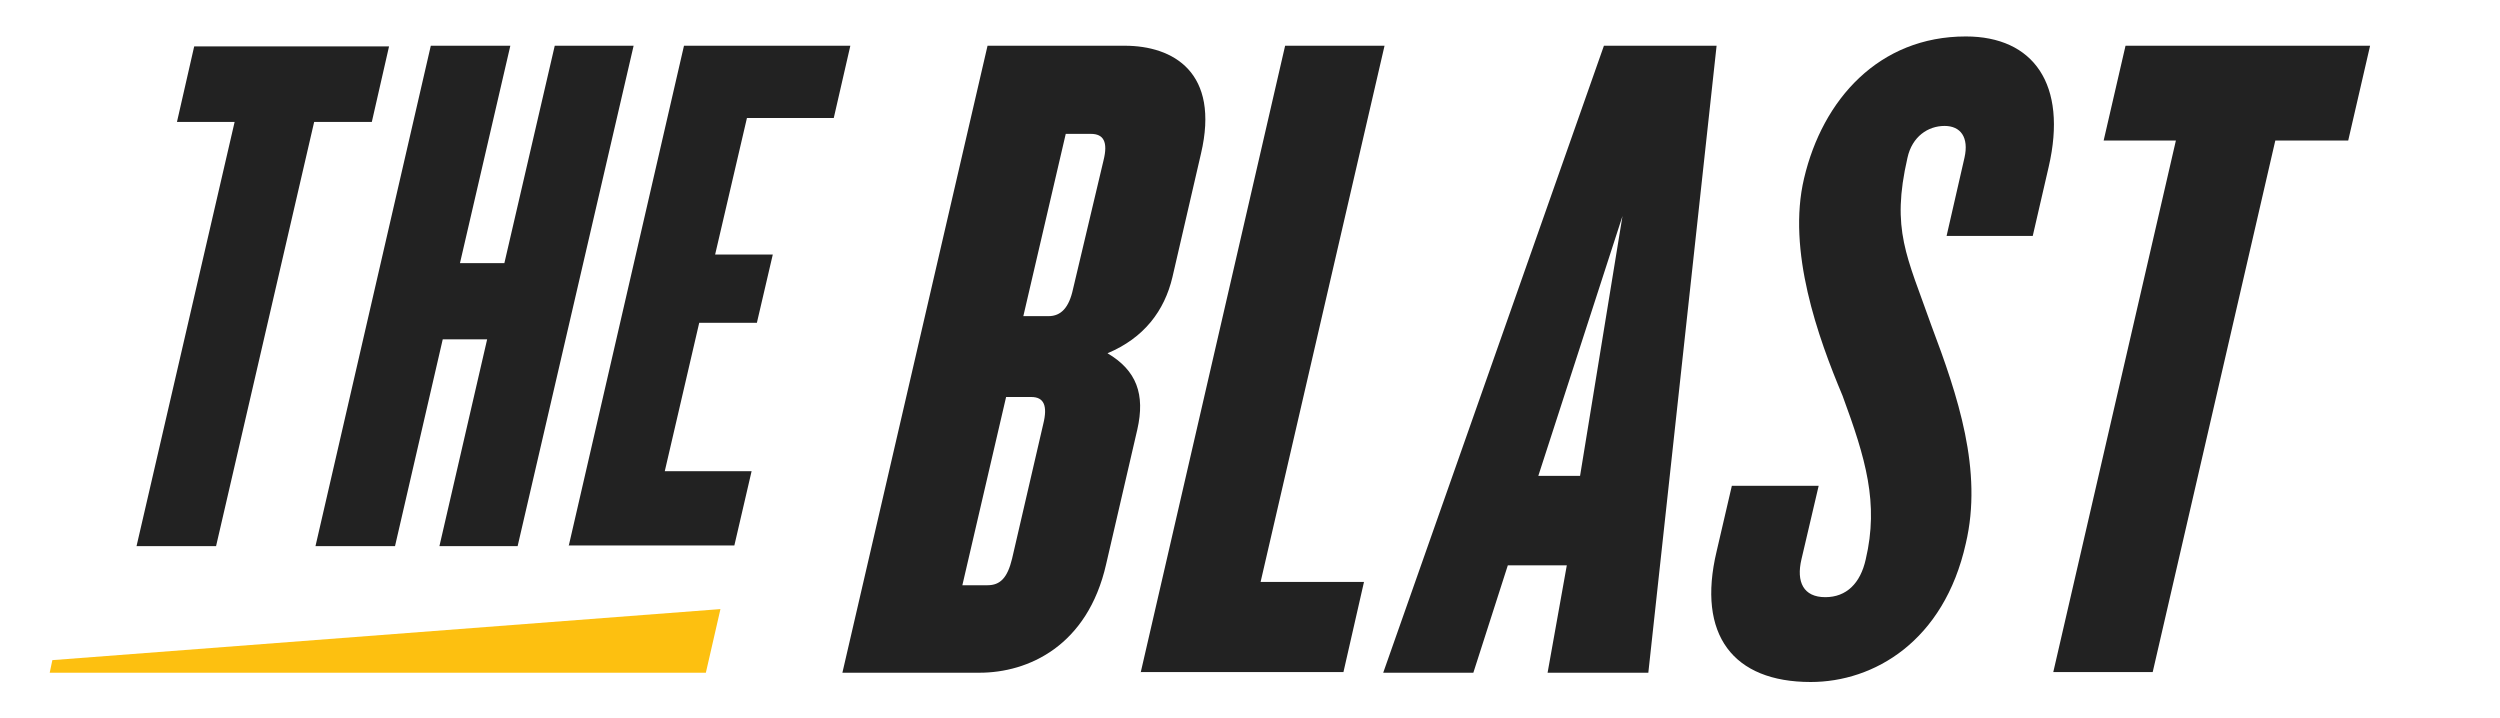 <?xml version="1.0" encoding="utf-8"?>
<!-- Generator: Adobe Illustrator 20.0.0, SVG Export Plug-In . SVG Version: 6.00 Build 0)  -->
<!DOCTYPE svg PUBLIC "-//W3C//DTD SVG 1.1//EN" "http://www.w3.org/Graphics/SVG/1.1/DTD/svg11.dtd">
<svg version="1.1" xmlns="http://www.w3.org/2000/svg" xmlns:xlink="http://www.w3.org/1999/xlink" x="0px" y="0px"
	 viewBox="0 0 377.2 108.4" style="enable-background:new 0 0 377.2 108.4;" xml:space="preserve">
<style type="text/css">
	.st0{fill:#EAE9E6;}
	.st1{fill:#282828;}
	.st2{fill:#FAB818;}
	.st3{fill:#F0EFEF;}
	.st4{fill:#FFFFFF;}
	.st5{fill:#39393B;}
	.st6{fill:#333232;}
	.st7{fill:#078A8F;}
	.st8{fill:#231F20;}
	.st9{fill:#088A90;}
	.st10{fill:none;stroke:#FDC20F;stroke-width:1.087;stroke-miterlimit:10;}
	.st11{fill:#FAC019;}
	.st12{fill:#161616;}
	.st13{fill:#F2F2F2;}
	.st14{fill:#FDC20F;}
	.st15{fill:#888888;}
	.st16{fill:none;stroke:#282827;stroke-width:0.5;stroke-miterlimit:10;}
	.st17{fill:#282827;}
	.st18{fill:#FDC010;}
	.st19{fill:#717071;}
	.st20{opacity:0.2;clip-path:url(#SVGID_2_);fill:#808285;}
	.st21{clip-path:url(#SVGID_2_);fill:none;stroke:#FFFFFF;stroke-width:2;stroke-miterlimit:10;}
	.st22{fill:none;stroke:#FAB818;stroke-miterlimit:10;}
	.st23{fill:none;stroke:#9CCEC8;stroke-width:2;stroke-miterlimit:10;}
	.st24{opacity:0.2;fill:none;stroke:#808285;stroke-width:0.75;stroke-miterlimit:10;}
	.st25{opacity:0.3;fill:#282828;}
	.st26{opacity:0.9;clip-path:url(#SVGID_4_);fill:url(#SVGID_5_);}
	.st27{fill:#121820;}
	.st28{fill:#231F20;stroke:#282827;stroke-width:0.5;stroke-miterlimit:10;}
	.st29{fill:none;stroke:#FEC20F;stroke-width:2;stroke-miterlimit:10;}
	.st30{fill:#222222;}
</style>
<g id="Layer_1">
	<g>
		<g>
			<path class="st30" d="M47.4,18.4l-14.8,64h-12l14.8-64h-8.7l2.6-11.4h29.4l-2.6,11.4H47.4z"/>
			<path class="st30" d="M66.3,82.4l7.2-31.2h-6.7l-7.2,31.2h-12L65,6.9h12l-7.6,32.8h6.7l7.6-32.8h11.9L78.1,82.4H66.3z"/>
			<path class="st30" d="M85.8,82.4l17.4-75.5h25.1l-2.5,10.9h-13.1l-4.8,20.6h8.7l-2.4,10.3h-8.7l-5.2,22.4h13.1l-2.6,11.2H85.8z"
				/>
			<g>
				<path class="st30" d="M147.8,101.5h-20.7L149,6.9h20.7c7.3,0,14.4,4,11.5,16.3l-4.3,18.6c-1.2,5.1-4.3,9.2-9.8,11.5
					c4.4,2.6,5.7,6.2,4.5,11.5l-4.7,20.3C164.1,97.5,155.1,101.5,147.8,101.5z M157.4,64c0.7-2.8,0.1-4.1-1.8-4.1h-3.8l-6.6,28.4
					h3.8c1.9,0,3-1.1,3.7-4L157.4,64z M166.5,24.2c0.7-2.8,0-4-1.9-4h-3.8l-6.4,27.5h3.8c1.9,0,3.1-1.3,3.7-4.1L166.5,24.2z"/>
				<path class="st30" d="M172.1,101.5l21.8-94.6h15l-18.7,80.9h15.6l-3.1,13.6H172.1z"/>
				<path class="st30" d="M233.5,101.5l2.9-16.2h-8.9l-5.2,16.2h-13.6l33.3-94.6h17l-10.3,94.6H233.5z M244.8,32.6l-12.7,39.2h6.3
					L244.8,32.6z"/>
				<path class="st30" d="M273.2,102.9c-11.7,0-17.2-7.1-14.2-19.7l2.3-9.9h13.1l-2.6,11.1c-0.8,3.4,0.3,5.7,3.6,5.7
					c3.2,0,5.3-2.1,6.1-5.7c2-8.5,0-15.2-3.5-24.7c-3.7-8.8-8.4-21.9-5.8-32.8C275,15,283.5,5.5,296.6,5.5
					c10.2,0,15.4,7.2,12.5,19.7l-2.4,10.4h-13l2.7-11.8c0.7-3.1-0.6-4.8-3-4.8c-2.5,0-4.9,1.6-5.6,4.8c-2.5,10.9-0.1,14.8,3.6,25.3
					c4,10.6,7.8,21.9,5.2,32.9C293.3,96.8,282.7,102.9,273.2,102.9z"/>
				<path class="st30" d="M343.3,21.2l-18.5,80.2h-15l18.5-80.2h-10.9l3.3-14.3h36.9l-3.3,14.3H343.3z"/>
			</g>
			<polygon class="st18" points="7.5,101.5 106.5,101.5 108.7,91.9 7.9,99.6 			"/>
		</g>
	</g>
</g>
<g id="Layer_2">
</g>
</svg>
